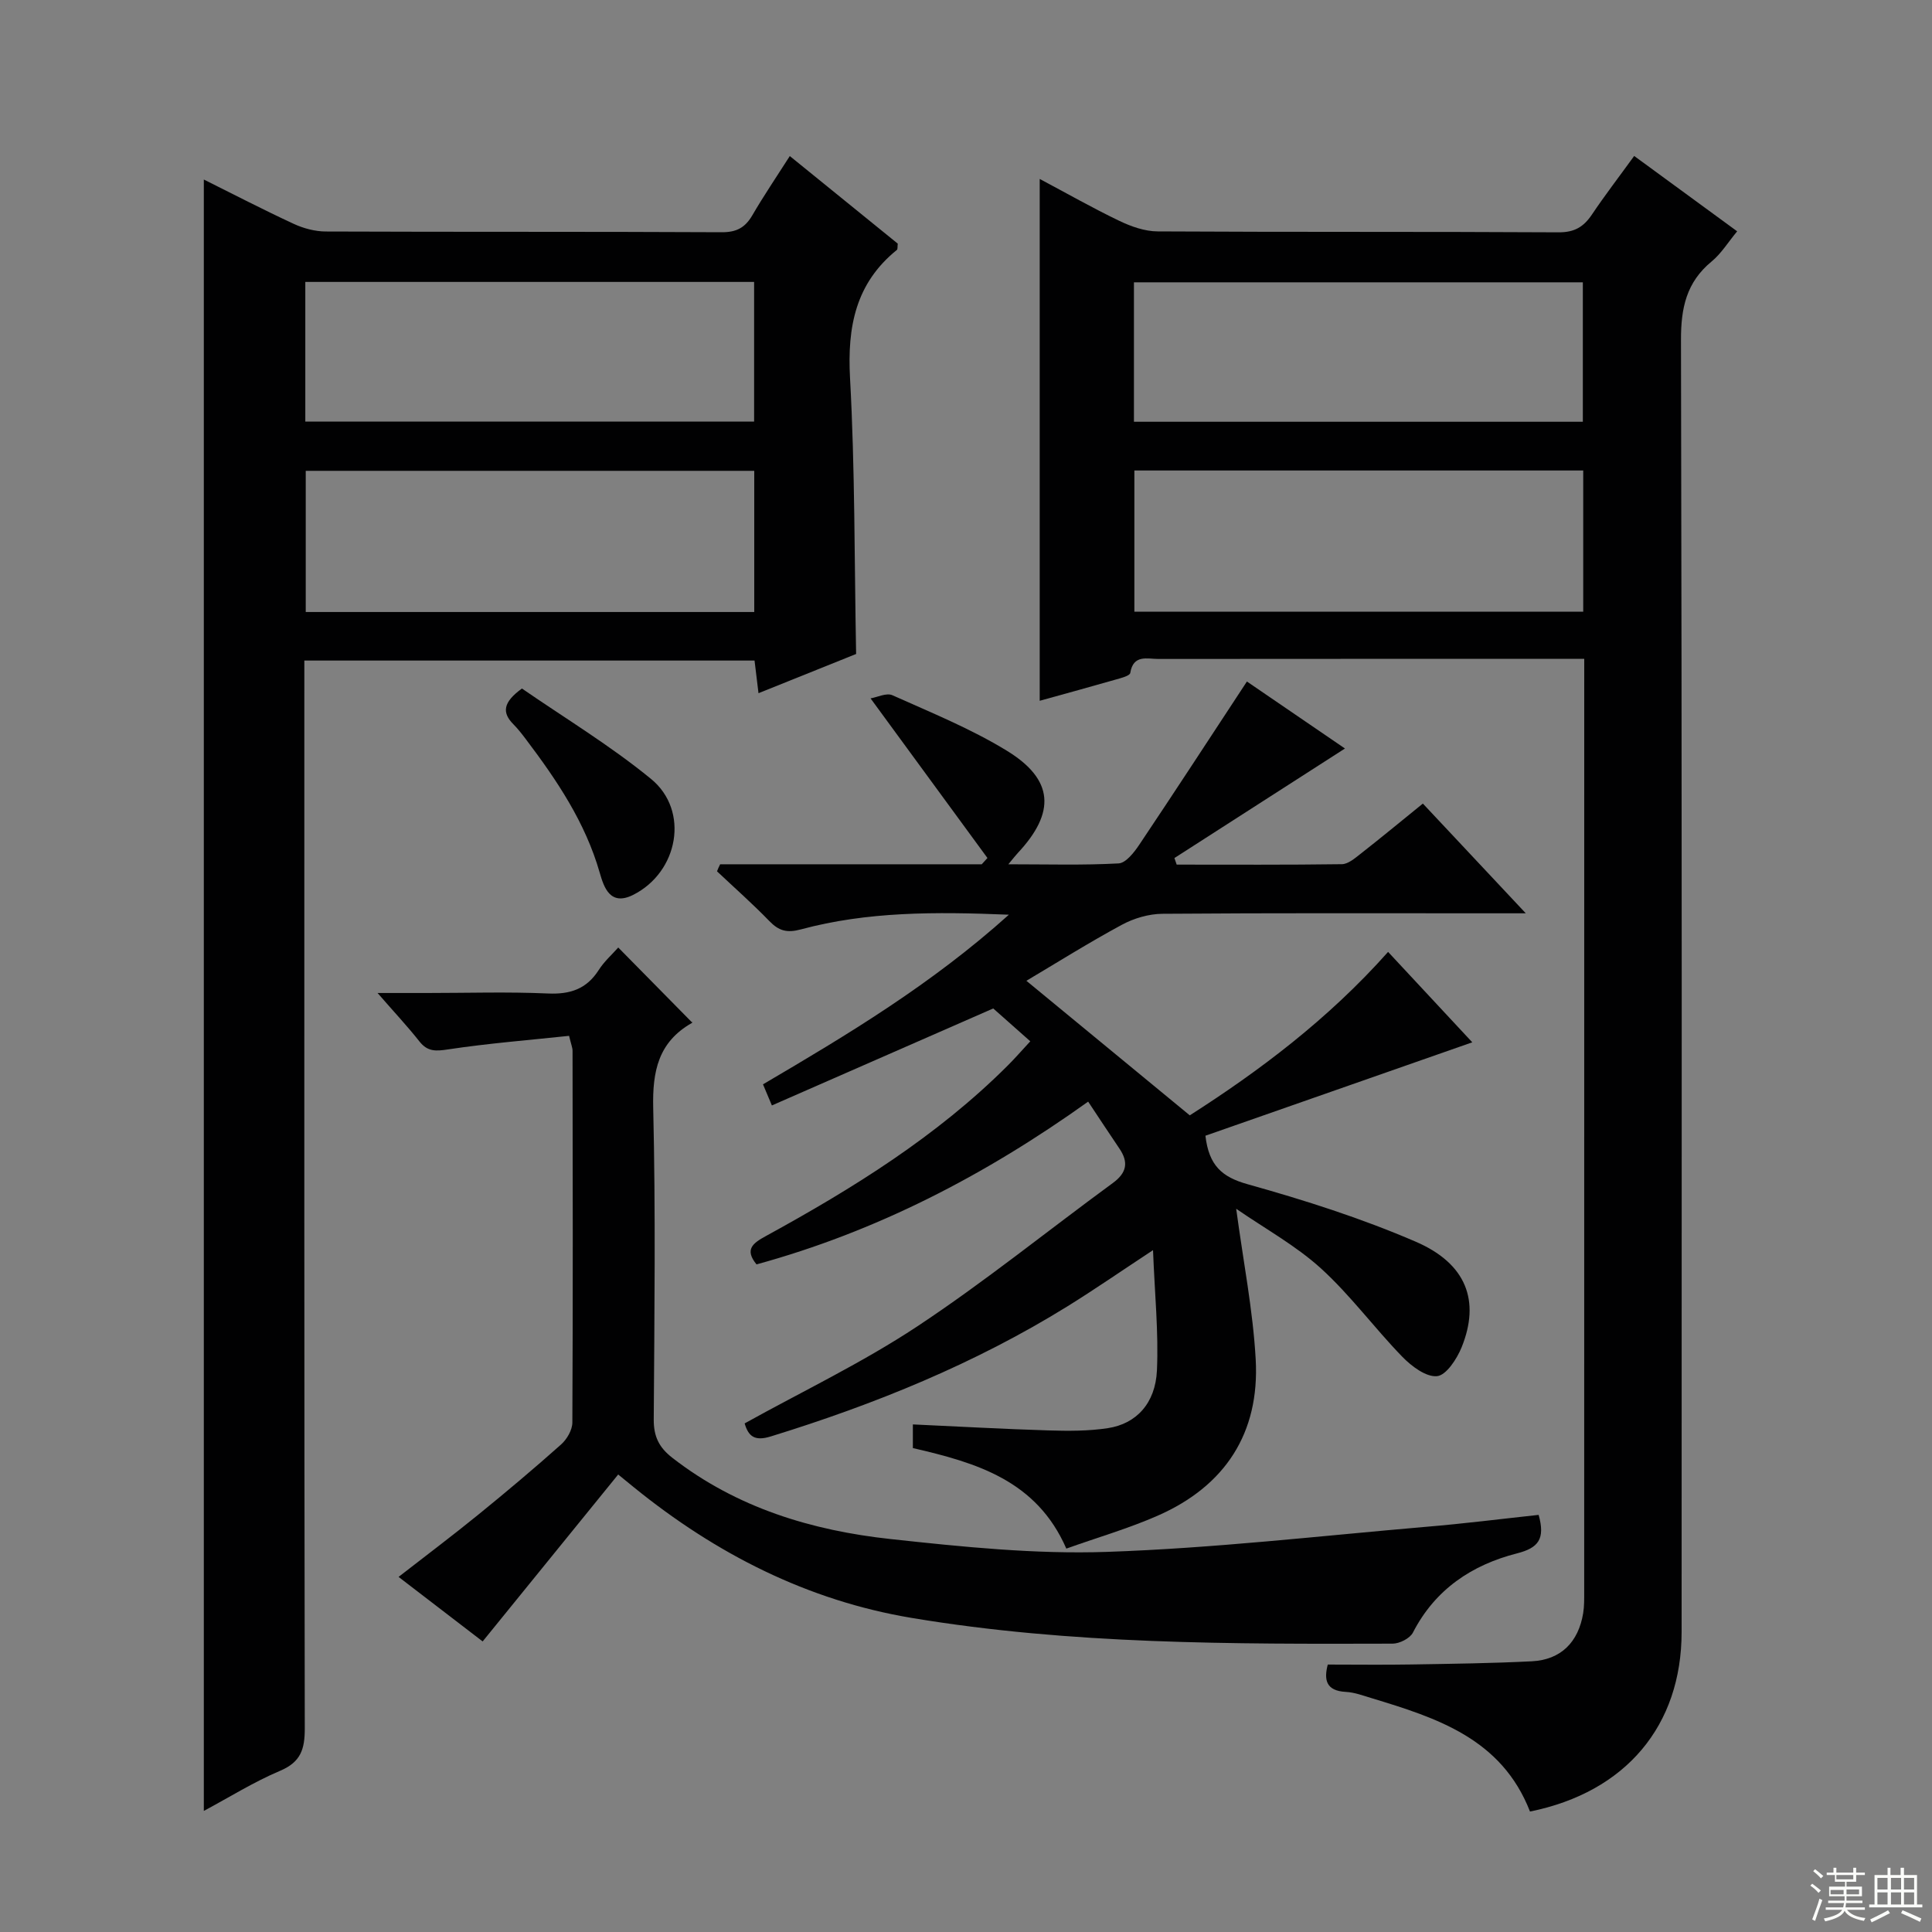 <svg enable-background="new 0 0 400 400" viewBox="0 0 400 400" xmlns="http://www.w3.org/2000/svg"><rect x="0" y="0" width="400" height="400" fill="#808080" stroke="none"/><g fill="#010102"><path d="m316.77 375.06c-5.88-15.11-19.29-19.38-32.81-23.48-1.75-.53-3.53-1.2-5.32-1.29-4.12-.22-4.56-2.51-3.74-5.66 5.81 0 11.59.08 17.36-.02 8.31-.14 16.62-.24 24.91-.66 5.98-.31 9.62-3.94 10.61-9.96.24-1.47.21-2.99.21-4.49.01-62.83.01-125.66.01-188.48 0-1.32 0-2.63 0-4.61-1.95 0-3.57 0-5.19 0-27.66 0-55.33-.01-82.99.02-2.3 0-5.18-.98-5.81 2.89-.1.61-1.91 1.06-2.99 1.37-5.08 1.46-10.18 2.85-15.76 4.4 0-35.95 0-71.64 0-108.04 5.54 2.94 10.91 6 16.47 8.67 2.46 1.18 5.29 2.18 7.96 2.19 27.66.16 55.33.03 82.99.19 3.29.02 5.19-1.12 6.91-3.68 2.68-3.99 5.62-7.81 8.75-12.13 7.14 5.22 14.03 10.26 21.32 15.6-1.89 2.28-3.3 4.61-5.28 6.24-5.24 4.31-6.37 9.64-6.35 16.27.21 89.16.15 178.31.13 267.47 0 19.4-11.54 33.18-31.39 37.19zm10.94-287.74c0-9.96 0-19.39 0-28.87-31.15 0-62.01 0-92.94 0v28.87zm.08 10.09c-31.16 0-61.92 0-92.93 0v29.23h92.93c0-9.76 0-19.22 0-29.23z"/><path d="m42.2 37.17c6.13 3.05 12.31 6.26 18.62 9.18 2.03.94 4.41 1.57 6.63 1.58 27.32.11 54.65.01 81.97.15 3.08.02 4.86-.96 6.35-3.52 2.33-4.01 4.95-7.86 7.75-12.25 7.65 6.2 15.07 12.23 22.35 18.13-.08.69 0 1.15-.17 1.29-8.56 6.92-10.29 15.92-9.71 26.54 1.03 18.75.89 37.56 1.26 57.13-6.14 2.47-12.98 5.21-20.21 8.12-.31-2.58-.55-4.5-.82-6.76-31.03 0-61.91 0-93.21 0v6.15c0 71.64-.04 143.28.09 214.92.01 4.31-.81 6.98-5.12 8.8-5.44 2.3-10.51 5.48-15.78 8.3 0-112.82 0-225.15 0-337.76zm113.93 50.11c0-9.94 0-19.45 0-28.91-31.22 0-61.97 0-92.92 0v28.91zm.03 39.43c0-9.84 0-19.54 0-29.23-31.19 0-61.95 0-92.86 0v29.23z"/><path d="m149.1 178.94h54.16c.39-.43.79-.87 1.18-1.3-7.89-10.78-15.78-21.56-24.2-33.05 1.39-.23 3.29-1.2 4.52-.65 8.01 3.59 16.23 6.92 23.68 11.48 9.78 5.98 10.15 12.79 2.26 21.21-.45.48-.84 1-1.93 2.31 8.09 0 15.47.22 22.82-.18 1.51-.08 3.21-2.27 4.28-3.86 7.37-11 14.6-22.1 22.29-33.8 6.26 4.27 13.45 9.19 20.3 13.87-11.81 7.59-23.56 15.13-35.31 22.68.16.45.32.9.47 1.36 11.4 0 22.81.07 34.21-.09 1.28-.02 2.65-1.2 3.79-2.09 4.3-3.37 8.52-6.85 12.97-10.46 6.91 7.37 13.61 14.52 21.31 22.72-2.85 0-4.54 0-6.23 0-23 0-46-.08-68.99.1-2.82.02-5.9.92-8.4 2.27-6.87 3.71-13.49 7.87-19.78 11.6 11.09 9.14 22.15 18.24 33.83 27.86 14.21-9.07 28.64-19.86 41.06-33.84 6.03 6.47 11.87 12.75 17.43 18.72-18.54 6.49-37.01 12.95-55.25 19.34.72 6.19 3.44 8.56 8.73 10.04 11.8 3.3 23.58 7.05 34.81 11.9 10.53 4.54 13.38 12.3 9.5 21.87-.98 2.41-3.18 5.78-5.08 5.97-2.28.22-5.3-2.06-7.21-4.03-5.77-5.94-10.72-12.72-16.82-18.27-5.19-4.72-11.51-8.18-17.56-12.36 1.47 10.97 3.48 21.05 4.04 31.21.84 15.21-6.32 26.2-20.28 32.33-6.05 2.66-12.45 4.51-18.93 6.82-6.14-14.09-18.55-17.77-31.77-20.81 0-1.49 0-3.02 0-4.9 9.48.43 18.74.96 28.01 1.24 4.12.13 8.32.15 12.37-.47 5.86-.89 9.83-5.12 10.15-11.93.36-7.9-.46-15.85-.81-24.92-6.71 4.42-12.11 8.15-17.68 11.61-19.2 11.9-39.93 20.32-61.46 26.96-3.3 1.02-4.62.02-5.41-2.7 11.95-6.63 24.32-12.54 35.64-20.02 13.98-9.24 27.05-19.84 40.59-29.75 2.87-2.1 3.3-4.27 1.37-7.12-2.1-3.1-4.16-6.24-6.48-9.73-21.49 15.36-43.93 26.92-68.66 33.7-2.53-3.1-.77-4.39 1.96-5.88 18-9.86 35.37-20.64 50.02-35.26 1.52-1.51 2.93-3.14 4.7-5.05-2.68-2.38-5.14-4.56-7.67-6.8-14.94 6.55-30.25 13.25-45.83 20.08-.79-1.88-1.28-3.04-1.84-4.37 17.59-10.33 34.89-20.72 50.91-35.12-15.3-.63-29.33-.66-43.06 3.04-2.89.78-4.57.31-6.53-1.72-3.47-3.58-7.21-6.88-10.84-10.3.19-.53.42-1 .65-1.46z"/><path d="m318.56 313.64c1.4 5-.05 6.84-4.48 7.97-9.33 2.38-16.95 7.44-21.55 16.4-.62 1.2-2.77 2.29-4.21 2.29-33.28.09-66.59.18-99.53-5.32-21.6-3.6-40.59-13.29-57.54-27.04-.77-.62-1.53-1.25-3.26-2.66-9.37 11.53-18.62 22.93-28.06 34.56-5.34-4.1-11.13-8.54-17.41-13.36 5.68-4.42 11.18-8.55 16.51-12.89 5.81-4.72 11.55-9.55 17.14-14.53 1.2-1.07 2.32-2.99 2.33-4.53.13-25.66.08-51.32.04-76.98 0-.63-.28-1.26-.72-3.09-8.34.89-16.71 1.55-25 2.8-2.57.39-4.28.52-5.99-1.65-2.44-3.1-5.15-5.98-8.66-10.02h10.25c8.33 0 16.67-.27 24.99.1 4.61.21 8.02-.9 10.55-4.86 1.14-1.79 2.81-3.26 4.04-4.66 5.1 5.17 10.07 10.21 15.28 15.51.13-.43.13.02-.06.13-6.92 3.95-8.16 9.97-7.98 17.58.51 21.48.25 42.98.11 64.48-.02 3.51 1.06 5.79 3.86 7.96 13.34 10.36 28.87 15.05 45.22 16.82 14.85 1.61 29.87 3.16 44.75 2.65 22.05-.75 44.05-3.3 66.06-5.19 7.73-.64 15.44-1.62 23.32-2.47z"/><path d="m108.06 142.55c8.71 6.02 18.22 11.75 26.72 18.71 8.04 6.58 5.68 19.31-3.7 24.02-4.76 2.38-6.05-1.59-6.91-4.58-2.99-10.44-8.88-19.17-15.3-27.66-.8-1.06-1.62-2.12-2.55-3.06-2.43-2.43-2.21-4.56 1.74-7.43z"/></g><path d="m374.8 390.4.4-.4c.7.5 1.3 1 1.8 1.4l-.5.5c-.5-.6-1.1-1.1-1.7-1.5zm1 7.3-.6-.3c.5-1.4 1.1-2.8 1.5-4.3.2.1.4.2.6.3-.5 1.3-1 2.8-1.5 4.3zm-.4-10.3.4-.4c.4.3 1 .8 1.7 1.4l-.5.5c-.4-.5-1-1-1.6-1.5zm2.5.3h1.7v-1h.6v1h3.5v-1h.6v1h1.8v.5h-1.8v1.4h-2v1h3.2v2h-3.2v.9h3.3v.5h-3.4c0 .3-.1.6-.1.9h4v.5h-3.7c.7.9 1.9 1.5 3.8 1.7-.1.2-.2.4-.3.6-2.1-.4-3.5-1.1-4-2.1-.4 1-1.8 1.7-4 2.2-.1-.2-.2-.4-.3-.6 2.1-.4 3.4-1 3.8-1.8h-3.4v-.5h3.6c.1-.3.1-.6.2-.9h-3.3v-.5h3.4c0-.3 0-.6 0-.9h-3.2v-2h3.3v-1h-2.1v-1.4h-1.7v-.5zm1.1 3.5v1h2.7c0-.3 0-.4 0-.4 0-.1 0-.2 0-.2 0-.1 0-.2 0-.3h-2.7zm1.2-3v.9h3.5v-.9zm4.7 3h-2.6v.6.4h2.6z" fill="#fbfcfa"/><path d="m393.6 386.7h.6v1.5h2.7v6.1h1.1v.6h-11v-.6h1.1v-6.1h2.7v-1.5h.6v1.5h2.1v-1.5zm-2.7 8.8.4.6c-1.2.6-2.5 1.3-3.8 1.9-.1-.2-.2-.4-.3-.6 1.2-.6 2.5-1.2 3.7-1.9zm-2.2-6.7v2.4h2.1v-2.4zm0 3v2.5h2.1v-2.5zm2.8-3v2.4h2.1v-2.4zm0 3v2.5h2.1v-2.5zm6 6.1c-1.4-.7-2.7-1.3-3.9-1.8l.3-.6c1.5.6 2.7 1.2 3.9 1.7zm-1.2-9.1h-2.1v2.4h2.1zm-2.1 3v2.5h2.1v-2.5z" fill="#fbfcfa"/></svg>